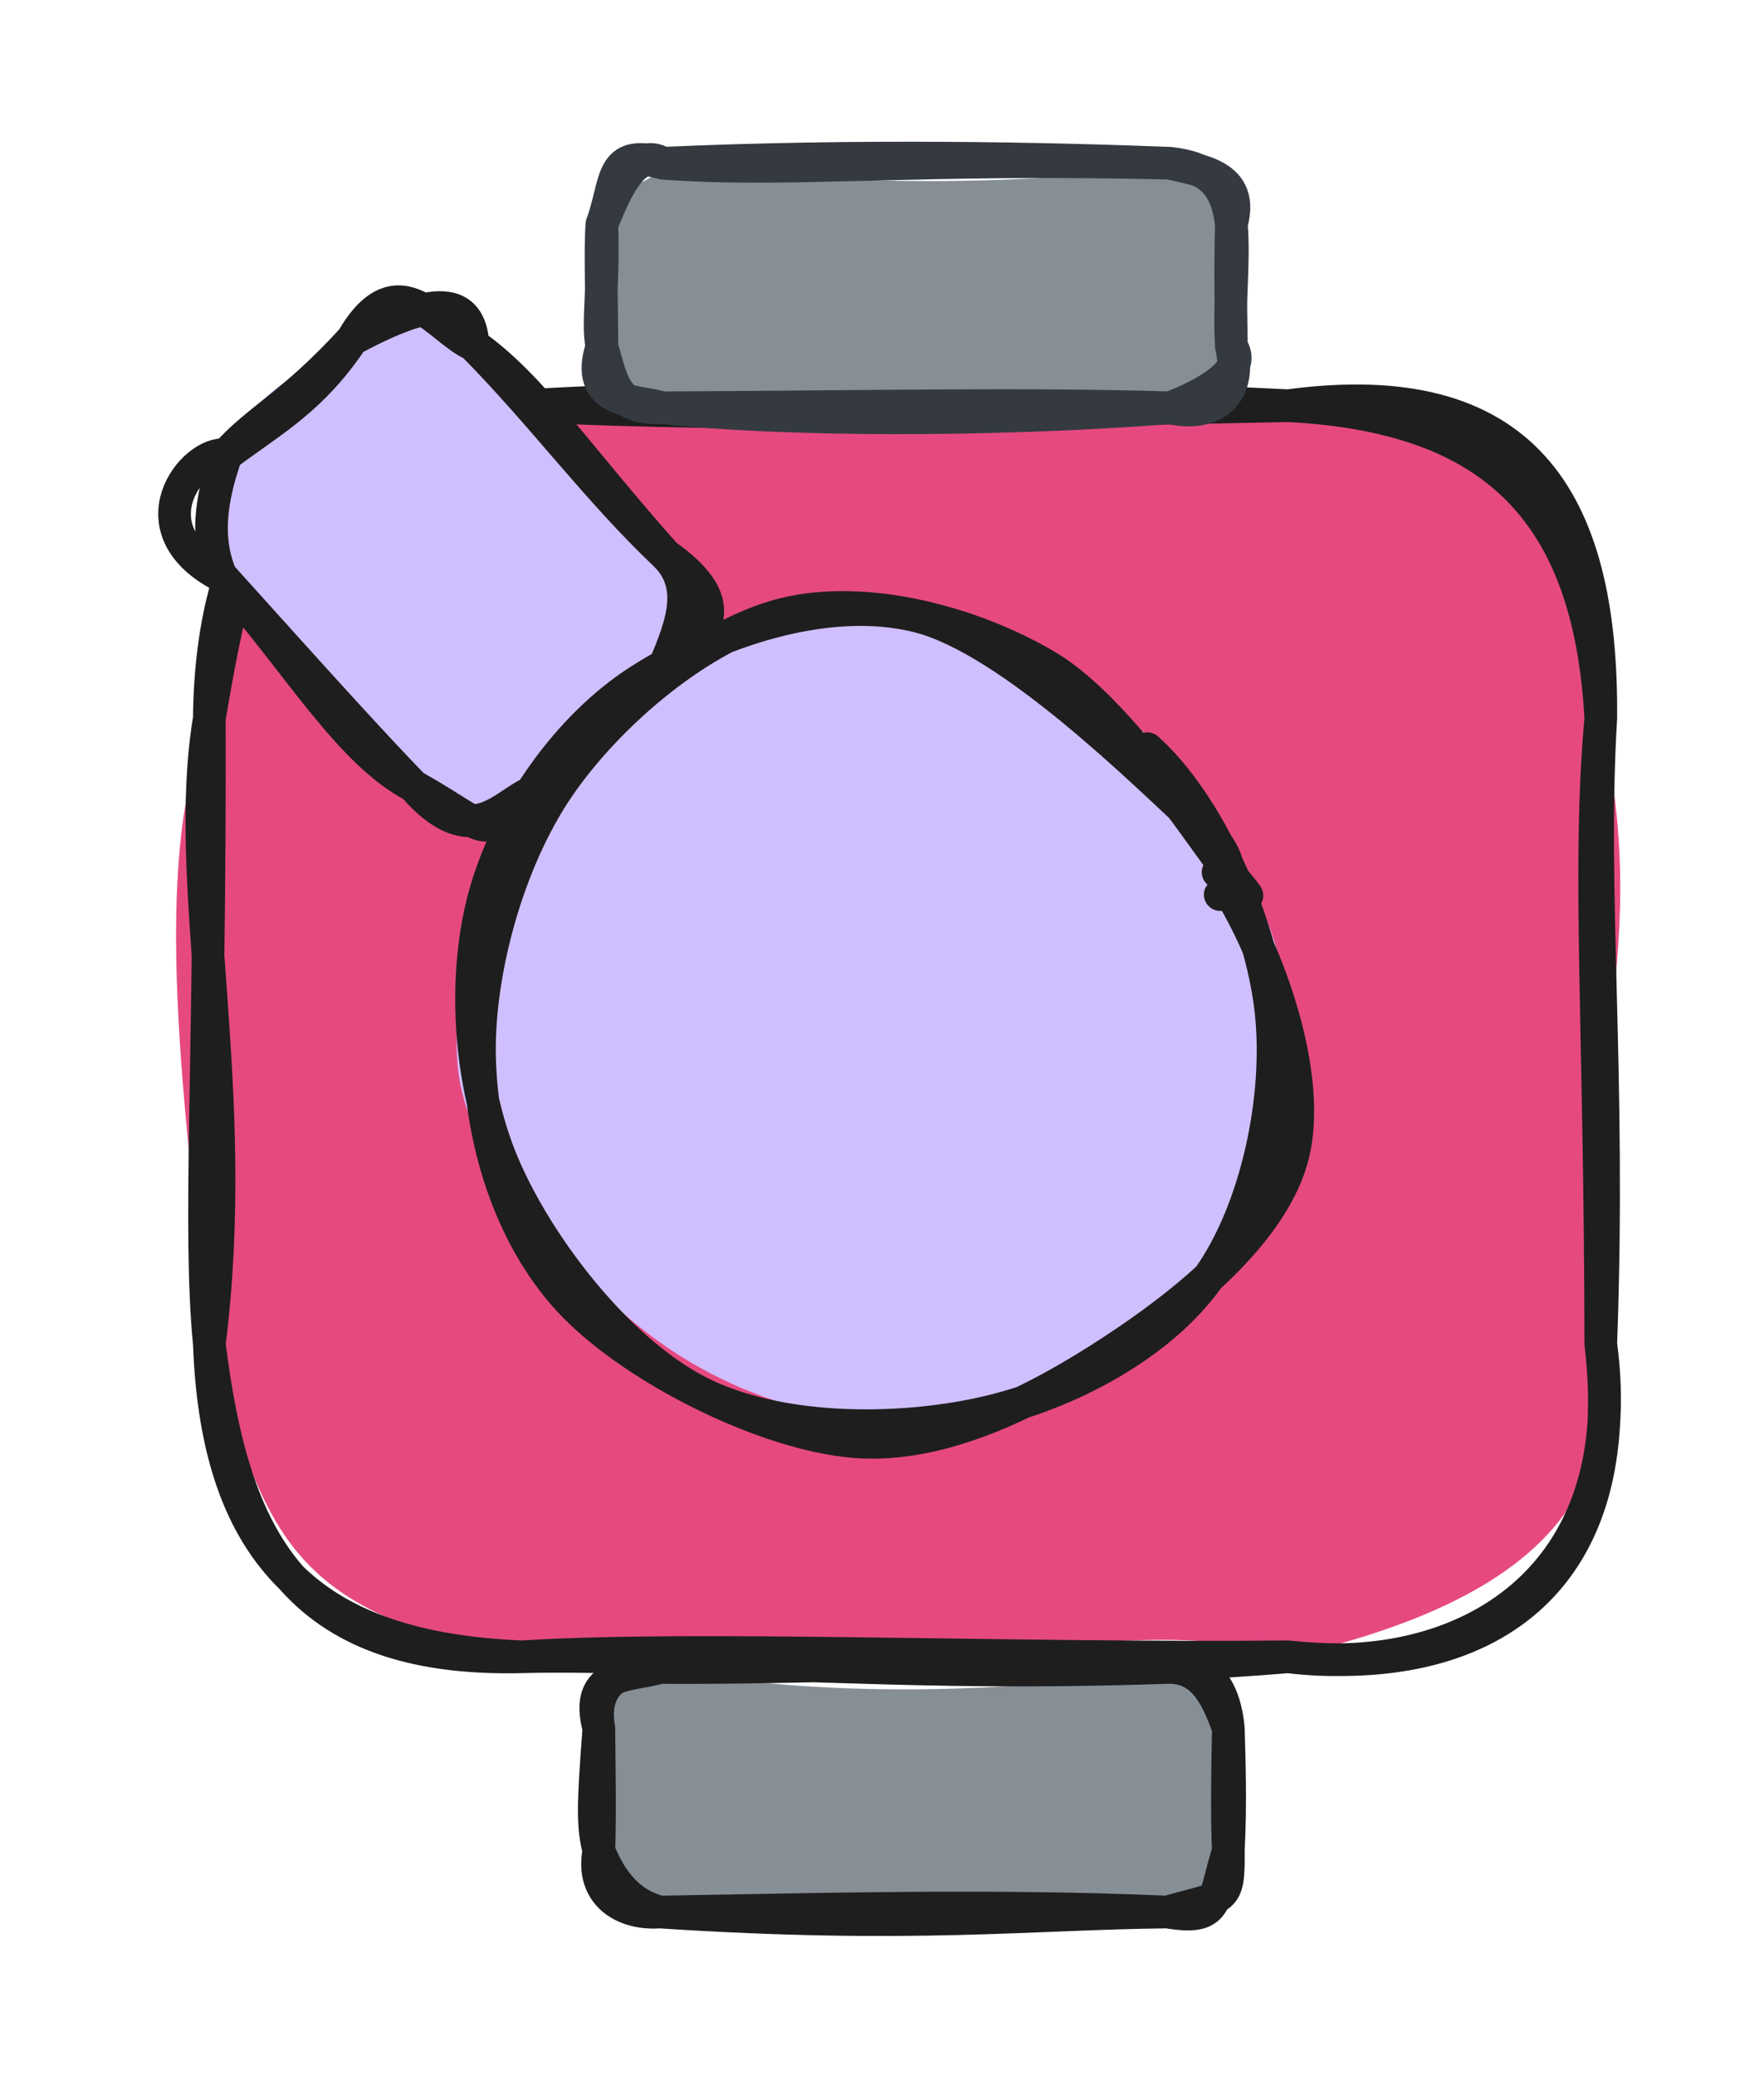 <svg version="1.1" xmlns="http://www.w3.org/2000/svg" viewBox="0 0 108.087 127.124" width="108.087" height="127.124">
  <!-- svg-source:excalidraw -->
  
  <defs>
    <style class="style-fonts">
      @font-face {
        font-family: "Virgil";
        src: url("https://excalidraw.com/Virgil.woff2");
      }
      @font-face {
        font-family: "Cascadia";
        src: url("https://excalidraw.com/Cascadia.woff2");
      }
      @font-face {
        font-family: "Assistant";
        src: url("https://excalidraw.com/Assistant-Regular.woff2");
      }
    </style>
    
  </defs>
  <g stroke-linecap="round" transform="translate(12.826 24.853) rotate(0 42.631 38.322)"><path d="M19.16 0 C33.1 1.45, 51 2.43, 66.1 0 C78.12 2.6, 88.22 8.74, 85.26 19.16 C88.8 34.78, 83.12 42.07, 85.26 57.48 C86.49 66.83, 81.45 73.13, 66.1 76.64 C55.29 73.29, 43.57 79.35, 19.16 76.64 C4.64 73.81, 3.57 69.02, 0 57.48 C-1.45 43.35, -3.75 27.97, 0 19.16 C0.87 9.56, 3.06 -0.73, 19.16 0" stroke="none" stroke-width="0" fill="#e64980"></path><path d="M19.16 0 C33.39 -0.74, 45.19 -1.06, 66.1 0 M19.16 0 C33.74 0.73, 49.3 0.34, 66.1 0 M66.1 0 C80.37 -1.92, 85.39 5.48, 85.26 19.16 M66.1 0 C78.45 0.63, 84.56 6.23, 85.26 19.16 M85.26 19.16 C84.43 28.38, 85.23 37.51, 85.26 57.48 M85.26 19.16 C84.61 29.99, 85.87 40.86, 85.26 57.48 M85.26 57.48 C87.19 71.87, 76.91 77.97, 66.1 76.64 M85.26 57.48 C86.93 71.48, 78.94 78, 66.1 76.64 M66.1 76.64 C46.27 78.29, 29.36 76.36, 19.16 76.64 M66.1 76.64 C48.77 76.8, 29.83 75.97, 19.16 76.64 M19.16 76.64 C6.5 76.12, 0.49 70.61, 0 57.48 M19.16 76.64 C5.19 76.98, 1.47 69.37, 0 57.48 M0 57.48 C1.96 41.87, -1.68 29.23, 0 19.16 M0 57.48 C-0.69 50.31, 0.06 40.67, 0 19.16 M0 19.16 C0.1 7.52, 5.22 -1.74, 19.16 0 M0 19.16 C2.19 6.24, 4.43 -2.21, 19.16 0" stroke="#1e1e1e" stroke-width="2" fill="none"></path></g><g stroke-linecap="round" transform="translate(36.695 102.147) rotate(0 19.283 7.488)"><path d="M3.74 0 C12.97 1.91, 25.7 1.66, 34.82 0 C39.45 1.7, 39.64 2.08, 38.57 3.74 C38.02 4.74, 38.99 6.57, 38.57 11.23 C40.43 11.19, 36.09 16.02, 34.82 14.98 C25.57 16.37, 13.32 12.52, 3.74 14.98 C3.82 14.08, 2.31 14.97, 0 11.23 C-0.9 9.72, 0.27 8.9, 0 3.74 C-2.4 0.72, 0.37 -0.34, 3.74 0" stroke="none" stroke-width="0" fill="#868e96"></path><path d="M3.74 0 C10.8 -0.61, 18.13 0.56, 34.82 0 M3.74 0 C13.44 0.07, 23.53 -0.6, 34.82 0 M34.82 0 C37.38 -0.46, 38.38 1.52, 38.57 3.74 M34.82 0 C36.97 -0.08, 37.86 1.7, 38.57 3.74 M38.57 3.74 C38.51 6.57, 38.48 9.47, 38.57 11.23 M38.57 3.74 C38.63 5.93, 38.72 8.24, 38.57 11.23 M38.57 11.23 C37.58 14.39, 38.04 15.51, 34.82 14.98 M38.57 11.23 C38.6 14.41, 38.39 13.96, 34.82 14.98 M34.82 14.98 C26.62 15.06, 19.14 15.99, 3.74 14.98 M34.82 14.98 C23.96 14.51, 13.15 14.83, 3.74 14.98 M3.74 14.98 C1.49 15.15, -0.52 13.87, 0 11.23 M3.74 14.98 C1.98 14.53, 0.82 13.25, 0 11.23 M0 11.23 C-0.38 9.77, -0.37 8.5, 0 3.74 M0 11.23 C0.08 8.67, 0.02 6.46, 0 3.74 M0 3.74 C-0.58 0.38, 2.2 -0.06, 3.74 0 M0 3.74 C-0.98 0.14, 2.04 0.54, 3.74 0" stroke="#1e1e1e" stroke-width="2" fill="none"></path></g><g stroke-linecap="round" transform="translate(36.88 10) rotate(0 19.283 7.488)"><path d="M3.74 0 C14.22 1.55, 27.93 1.36, 34.82 0 C38.39 0.83, 37.28 3.64, 38.57 3.74 C38.83 5.59, 39.2 8.34, 38.57 11.23 C37.34 14.78, 37.98 15.74, 34.82 14.98 C27.32 13.2, 24.92 14.36, 3.74 14.98 C3.56 16.22, -2.27 12.92, 0 11.23 C0.33 9.68, -0.81 6.22, 0 3.74 C-0.87 0.91, 2.84 2.07, 3.74 0" stroke="none" stroke-width="0" fill="#868e96"></path><path d="M3.74 0 C11.6 0.58, 19.16 -0.39, 34.82 0 M3.74 0 C15.89 -0.54, 27.32 -0.29, 34.82 0 M34.82 0 C37.13 0.27, 38.26 1.18, 38.57 3.74 M34.82 0 C36.61 0.46, 39.43 0.69, 38.57 3.74 M38.57 3.74 C38.5 6.13, 38.53 8.02, 38.57 11.23 M38.57 3.74 C38.77 6.15, 38.4 8.38, 38.57 11.23 M38.57 11.23 C39.29 14.26, 37.35 15.57, 34.82 14.98 M38.57 11.23 C39.63 12.71, 36.93 14.17, 34.82 14.98 M34.82 14.98 C23.56 15.84, 11.07 15.76, 3.74 14.98 M34.82 14.98 C25.76 14.71, 16.77 14.92, 3.74 14.98 M3.74 14.98 C0.73 15.12, 0.64 13.34, 0 11.23 M3.74 14.98 C2.07 14.5, -1.15 14.76, 0 11.23 M0 11.23 C-0.3 9.78, 0.13 7.63, 0 3.74 M0 11.23 C0 8.41, -0.12 5.22, 0 3.74 M0 3.74 C0.95 1.18, 0.4 -0.96, 3.74 0 M0 3.74 C0.79 1.79, 1.96 -1.08, 3.74 0" stroke="#343a40" stroke-width="2" fill="none"></path></g><g stroke-linecap="round" transform="translate(13.186 24.157) rotate(47.524 13.975 10.473)"><path d="M5.24 0 C14.5 1.83, 19.89 0.77, 22.71 0 C24.42 3.32, 30.49 -0.61, 27.95 5.24 C29.36 5.59, 27.12 10.39, 27.95 15.71 C28.87 20.25, 22.63 22.14, 22.71 20.95 C19.38 19.61, 12.61 22.2, 5.24 20.95 C-1.4 19.83, 0.78 15.78, 0 15.71 C-1.79 12.1, -0.68 9, 0 5.24 C2.21 4.61, -1.08 -0.88, 5.24 0" stroke="none" stroke-width="0" fill="#d0bfff"></path><path d="M5.24 0 C9.48 -0.95, 14.66 -0.11, 22.71 0 M5.24 0 C11.22 -0.23, 16.94 0.41, 22.71 0 M22.71 0 C25.59 -0.14, 26.72 2.54, 27.95 5.24 M22.71 0 C27.94 -1.13, 28.04 1.53, 27.95 5.24 M27.95 5.24 C27.83 7.62, 27.94 12.13, 27.95 15.71 M27.95 5.24 C27.54 8.79, 28.43 11.92, 27.95 15.71 M27.95 15.71 C28.01 20.38, 28.06 19.18, 22.71 20.95 M27.95 15.71 C27.17 17.59, 28.28 21.1, 22.71 20.95 M22.71 20.95 C18.44 22.48, 12.31 21.05, 5.24 20.95 M22.71 20.95 C19.26 21.05, 14.93 21.03, 5.24 20.95 M5.24 20.95 C3.02 20.17, 1.42 18.37, 0 15.71 M5.24 20.95 C-0.55 23.02, -1.6 17.08, 0 15.71 M0 15.71 C0.37 12.03, 1.04 9.57, 0 5.24 M0 15.71 C-0.31 12.8, 0.49 10.78, 0 5.24 M0 5.24 C-1.7 -0.18, 3.13 0.95, 5.24 0 M0 5.24 C1.43 -0.41, 3 -1.79, 5.24 0" stroke="#1e1e1e" stroke-width="2" fill="none"></path></g><g stroke-linecap="round" transform="translate(28.105 38.923) rotate(47.524 25.43 23.859)"><path d="M12.35 3 C16.44 0.65, 24.04 0.27, 29.57 1.2 C35.11 2.12, 41.87 4.64, 45.57 8.57 C49.27 12.5, 52.05 19.6, 51.76 24.79 C51.47 29.98, 47.5 36.01, 43.84 39.69 C40.18 43.37, 35.21 45.96, 29.79 46.87 C24.36 47.78, 16.06 47.88, 11.3 45.17 C6.55 42.46, 3.01 35.5, 1.26 30.61 C-0.49 25.72, -1.74 20.55, 0.8 15.83 C3.33 11.12, 13.58 4.67, 16.44 2.33 C19.31 0, 18.05 1.43, 18 1.83 M23.74 0.75 C28.75 -0.39, 35.54 0.4, 40.12 3.33 C44.71 6.26, 49.99 13.52, 51.25 18.34 C52.51 23.15, 50.04 27.95, 47.68 32.2 C45.32 36.46, 41.65 41.65, 37.09 43.87 C32.54 46.1, 25.85 46.44, 20.36 45.55 C14.87 44.65, 7.47 42.31, 4.15 38.49 C0.83 34.68, 0.2 27.76, 0.45 22.64 C0.69 17.52, 1.75 11.66, 5.64 7.79 C9.53 3.92, 21.13 0.35, 23.8 -0.6 C26.46 -1.55, 21.85 1.35, 21.63 2.09" stroke="none" stroke-width="0" fill="#d0bfff"></path><path d="M24.27 0.07 C29.3 -0.43, 36.76 2.08, 41.17 5.28 C45.57 8.47, 49.66 14.27, 50.71 19.23 C51.76 24.18, 50.15 30.39, 47.48 35.01 C44.82 39.63, 39.89 45.07, 34.71 46.97 C29.54 48.87, 21.65 48.22, 16.43 46.39 C11.22 44.55, 6.13 40.36, 3.42 35.99 C0.71 31.62, -0.73 25.36, 0.18 20.18 C1.08 15.01, 3.91 8.17, 8.83 4.94 C13.75 1.72, 25.51 1.2, 29.69 0.84 C33.86 0.48, 33.82 2.67, 33.88 2.81 M33.77 2.19 C38.82 3.13, 45.92 6.2, 48.63 10.26 C51.34 14.32, 50.9 21.28, 50.03 26.56 C49.17 31.85, 47.5 38.24, 43.45 41.98 C39.4 45.72, 31.22 48.82, 25.76 49.01 C20.31 49.2, 14.74 46.58, 10.72 43.13 C6.7 39.67, 2.91 33.65, 1.65 28.28 C0.39 22.91, 0.7 15.44, 3.16 10.92 C5.62 6.41, 11.27 2.74, 16.42 1.18 C21.58 -0.37, 31.37 1.44, 34.1 1.57 C36.82 1.7, 32.82 1.74, 32.78 1.98" stroke="#1e1e1e" stroke-width="2" fill="none"></path></g></svg>